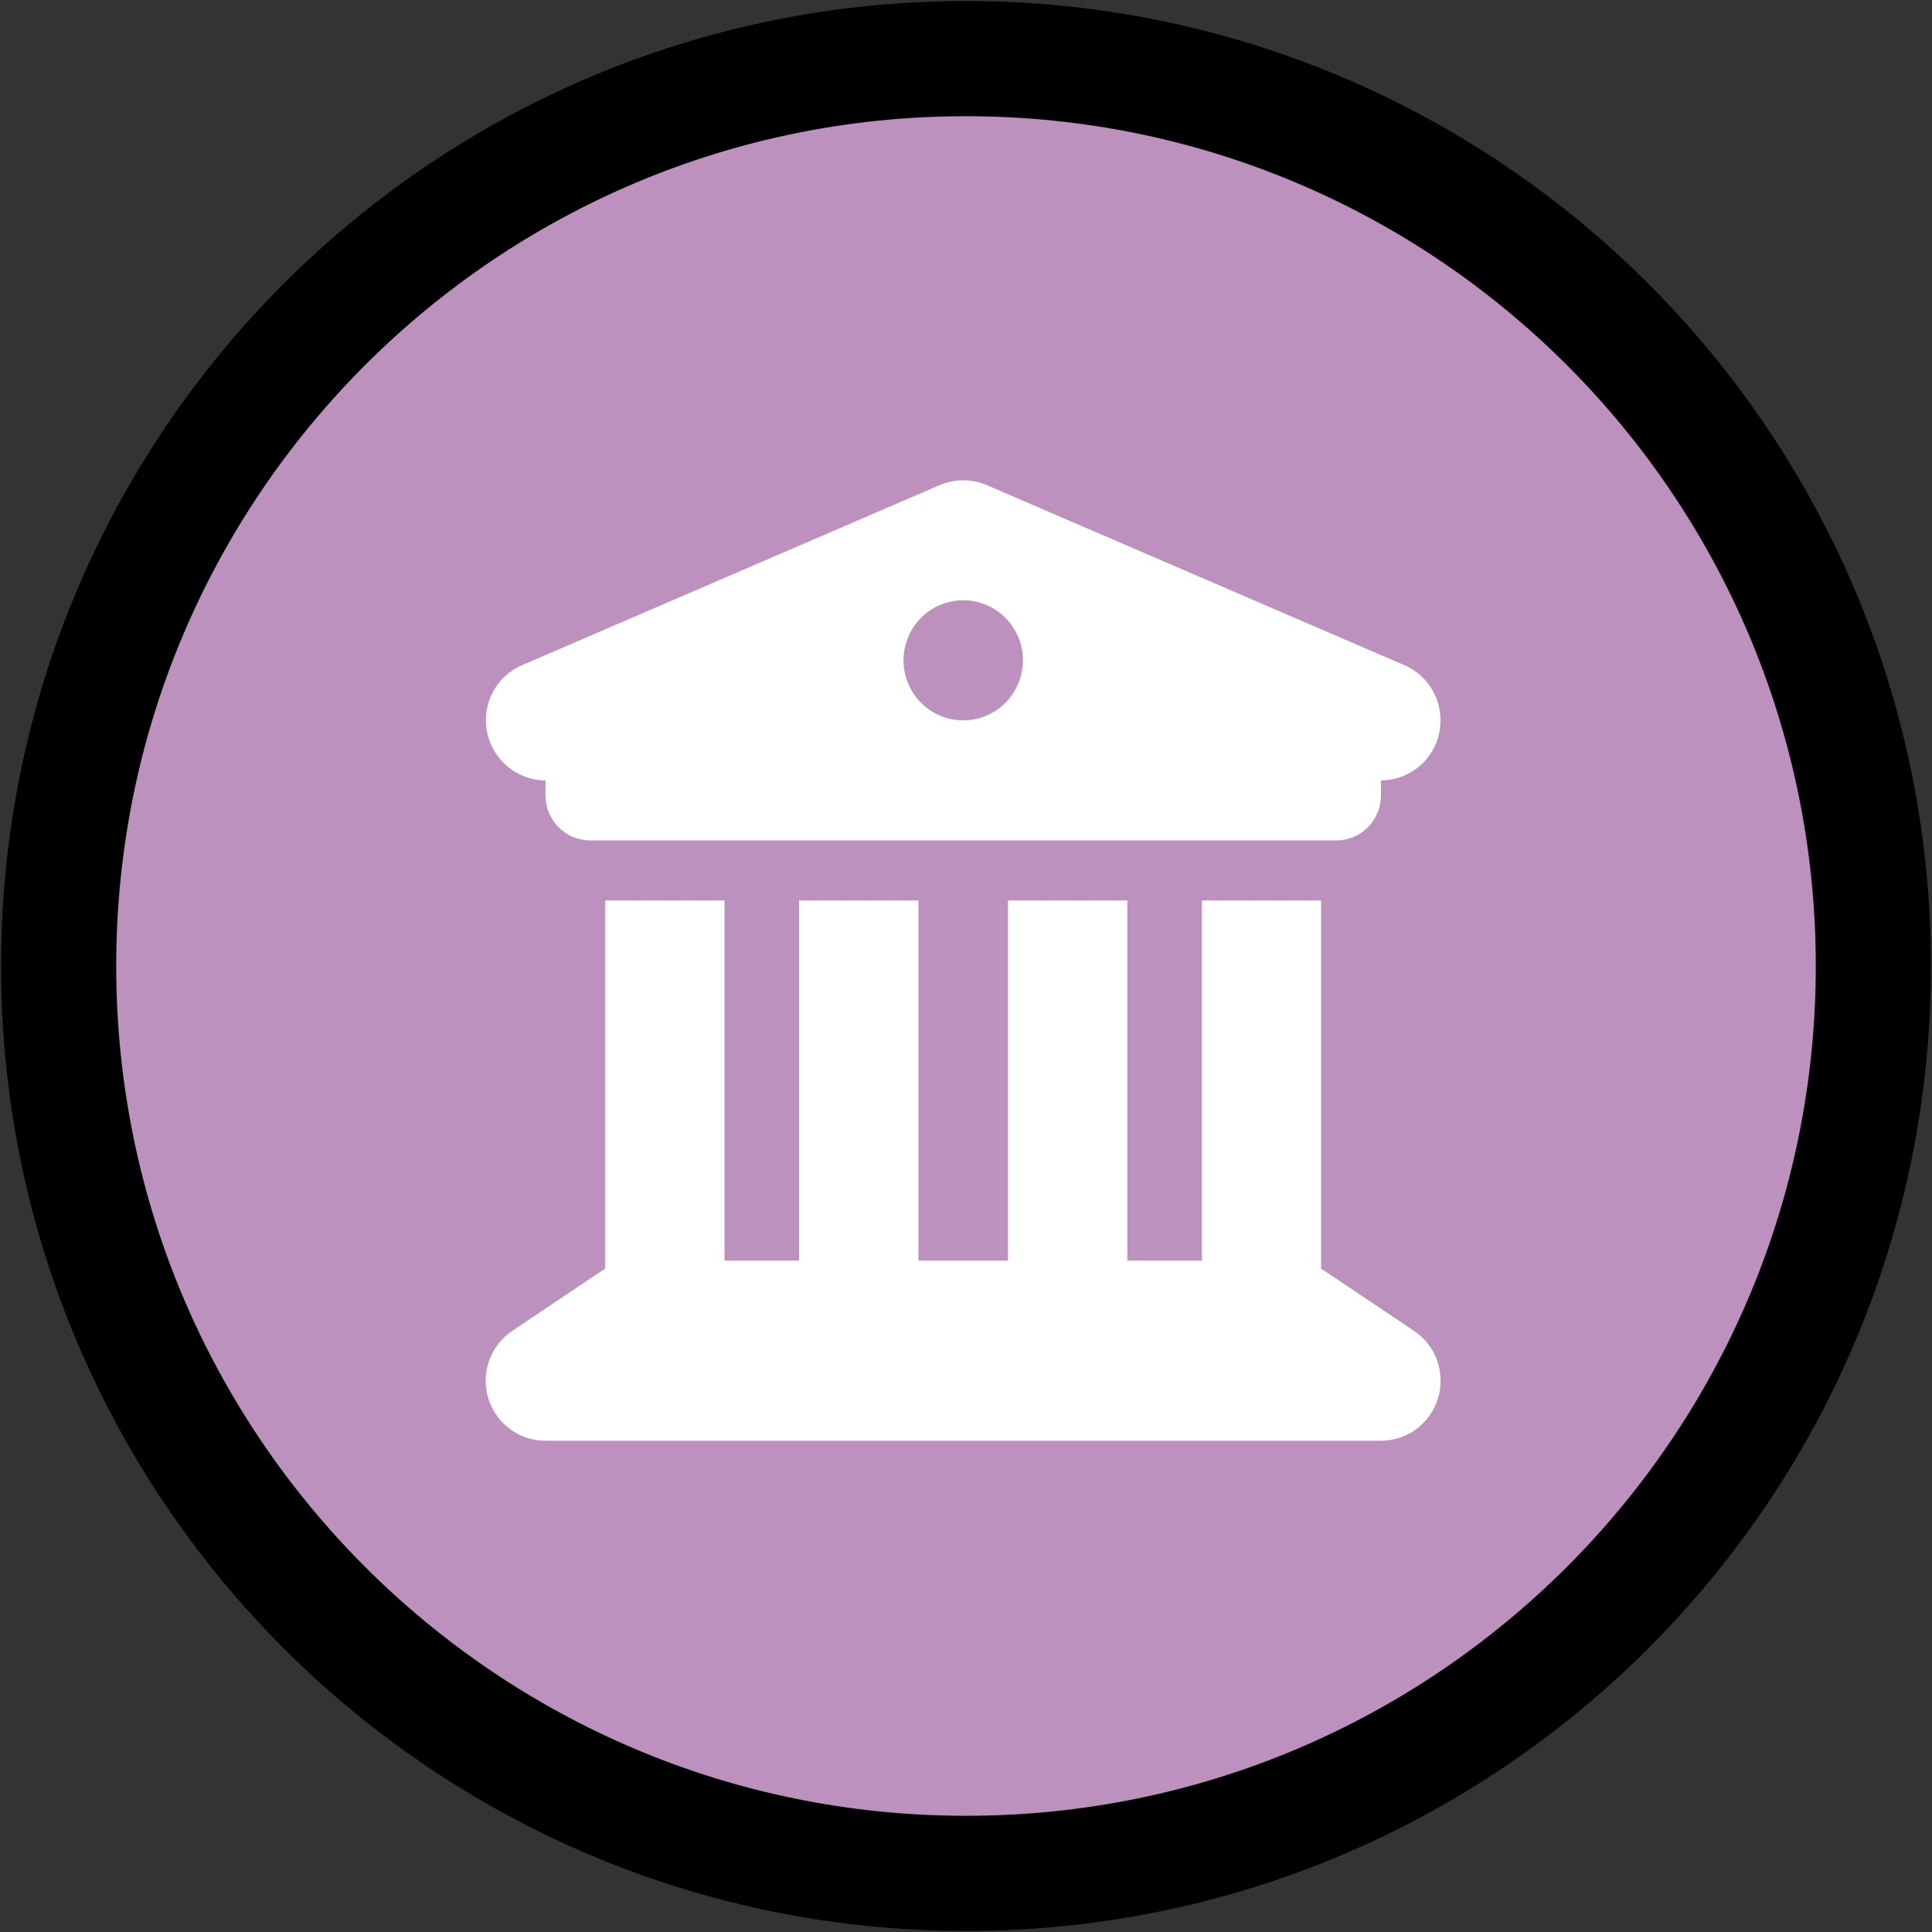 <svg width="346" height="346" xmlns="http://www.w3.org/2000/svg" xmlns:xlink="http://www.w3.org/1999/xlink" xml:space="preserve" overflow="hidden"><rect width="100%" height="100%" fill="#333333" stroke="none"/><defs><clipPath id="clip0"><rect x="2608" y="295" width="171" height="173"/></clipPath><clipPath id="clip1"><rect x="2608" y="295" width="171" height="173"/></clipPath><clipPath id="clip2"><rect x="2608" y="295" width="171" height="173"/></clipPath><clipPath id="clip3"><rect x="2608" y="295" width="171" height="173"/></clipPath></defs><g transform="translate(-2521 -210)"><path d="M2531.5 383C2531.5 293.254 2604.25 220.5 2694 220.5 2783.75 220.5 2856.5 293.254 2856.5 383 2856.5 472.746 2783.75 545.5 2694 545.5 2604.25 545.5 2531.5 472.746 2531.5 383Z" stroke="#000000" stroke-width="20.625" stroke-miterlimit="8" fill="#BD91BD" fill-rule="evenodd"/><g clip-path="url(#clip0)"><g clip-path="url(#clip1)"><g clip-path="url(#clip2)"><g clip-path="url(#clip3)"><path d="M81.292 0.868 6.479 32.931C1.804 34.935-0.802 39.944 0.234 44.888 1.269 49.83 5.611 53.437 10.688 53.437L10.688 56.109C10.688 60.551 14.261 64.125 18.703 64.125L152.297 64.125C156.739 64.125 160.312 60.551 160.312 56.109L160.312 53.437C165.389 53.437 169.764 49.864 170.766 44.888 171.768 39.911 169.163 34.901 164.521 32.931L89.708 0.868C87.036-0.267 83.964-0.267 81.292 0.868ZM42.75 74.812 21.375 74.812 21.375 140.373C21.175 140.474 20.974 140.607 20.774 140.741L4.743 151.428C0.835 154.033-0.935 158.91 0.434 163.418 1.804 167.927 5.978 171 10.688 171L160.312 171C165.022 171 169.163 167.927 170.532 163.418 171.902 158.91 170.165 154.033 166.224 151.428L150.193 140.741C149.992 140.607 149.792 140.507 149.591 140.373L149.591 74.812 128.25 74.812 128.25 138.937 114.891 138.937 114.891 74.812 93.516 74.812 93.516 138.937 77.484 138.937 77.484 74.812 56.109 74.812 56.109 138.937 42.75 138.937 42.75 74.812ZM85.5 21.375C91.402 21.375 96.187 26.16 96.187 32.062 96.187 37.965 91.402 42.75 85.5 42.75 79.597 42.75 74.812 37.965 74.812 32.062 74.812 26.16 79.597 21.375 85.5 21.375Z" fill="#FFFFFF" transform="matrix(1 0 0 1.006 2608 296)"/></g></g></g></g></g></svg>